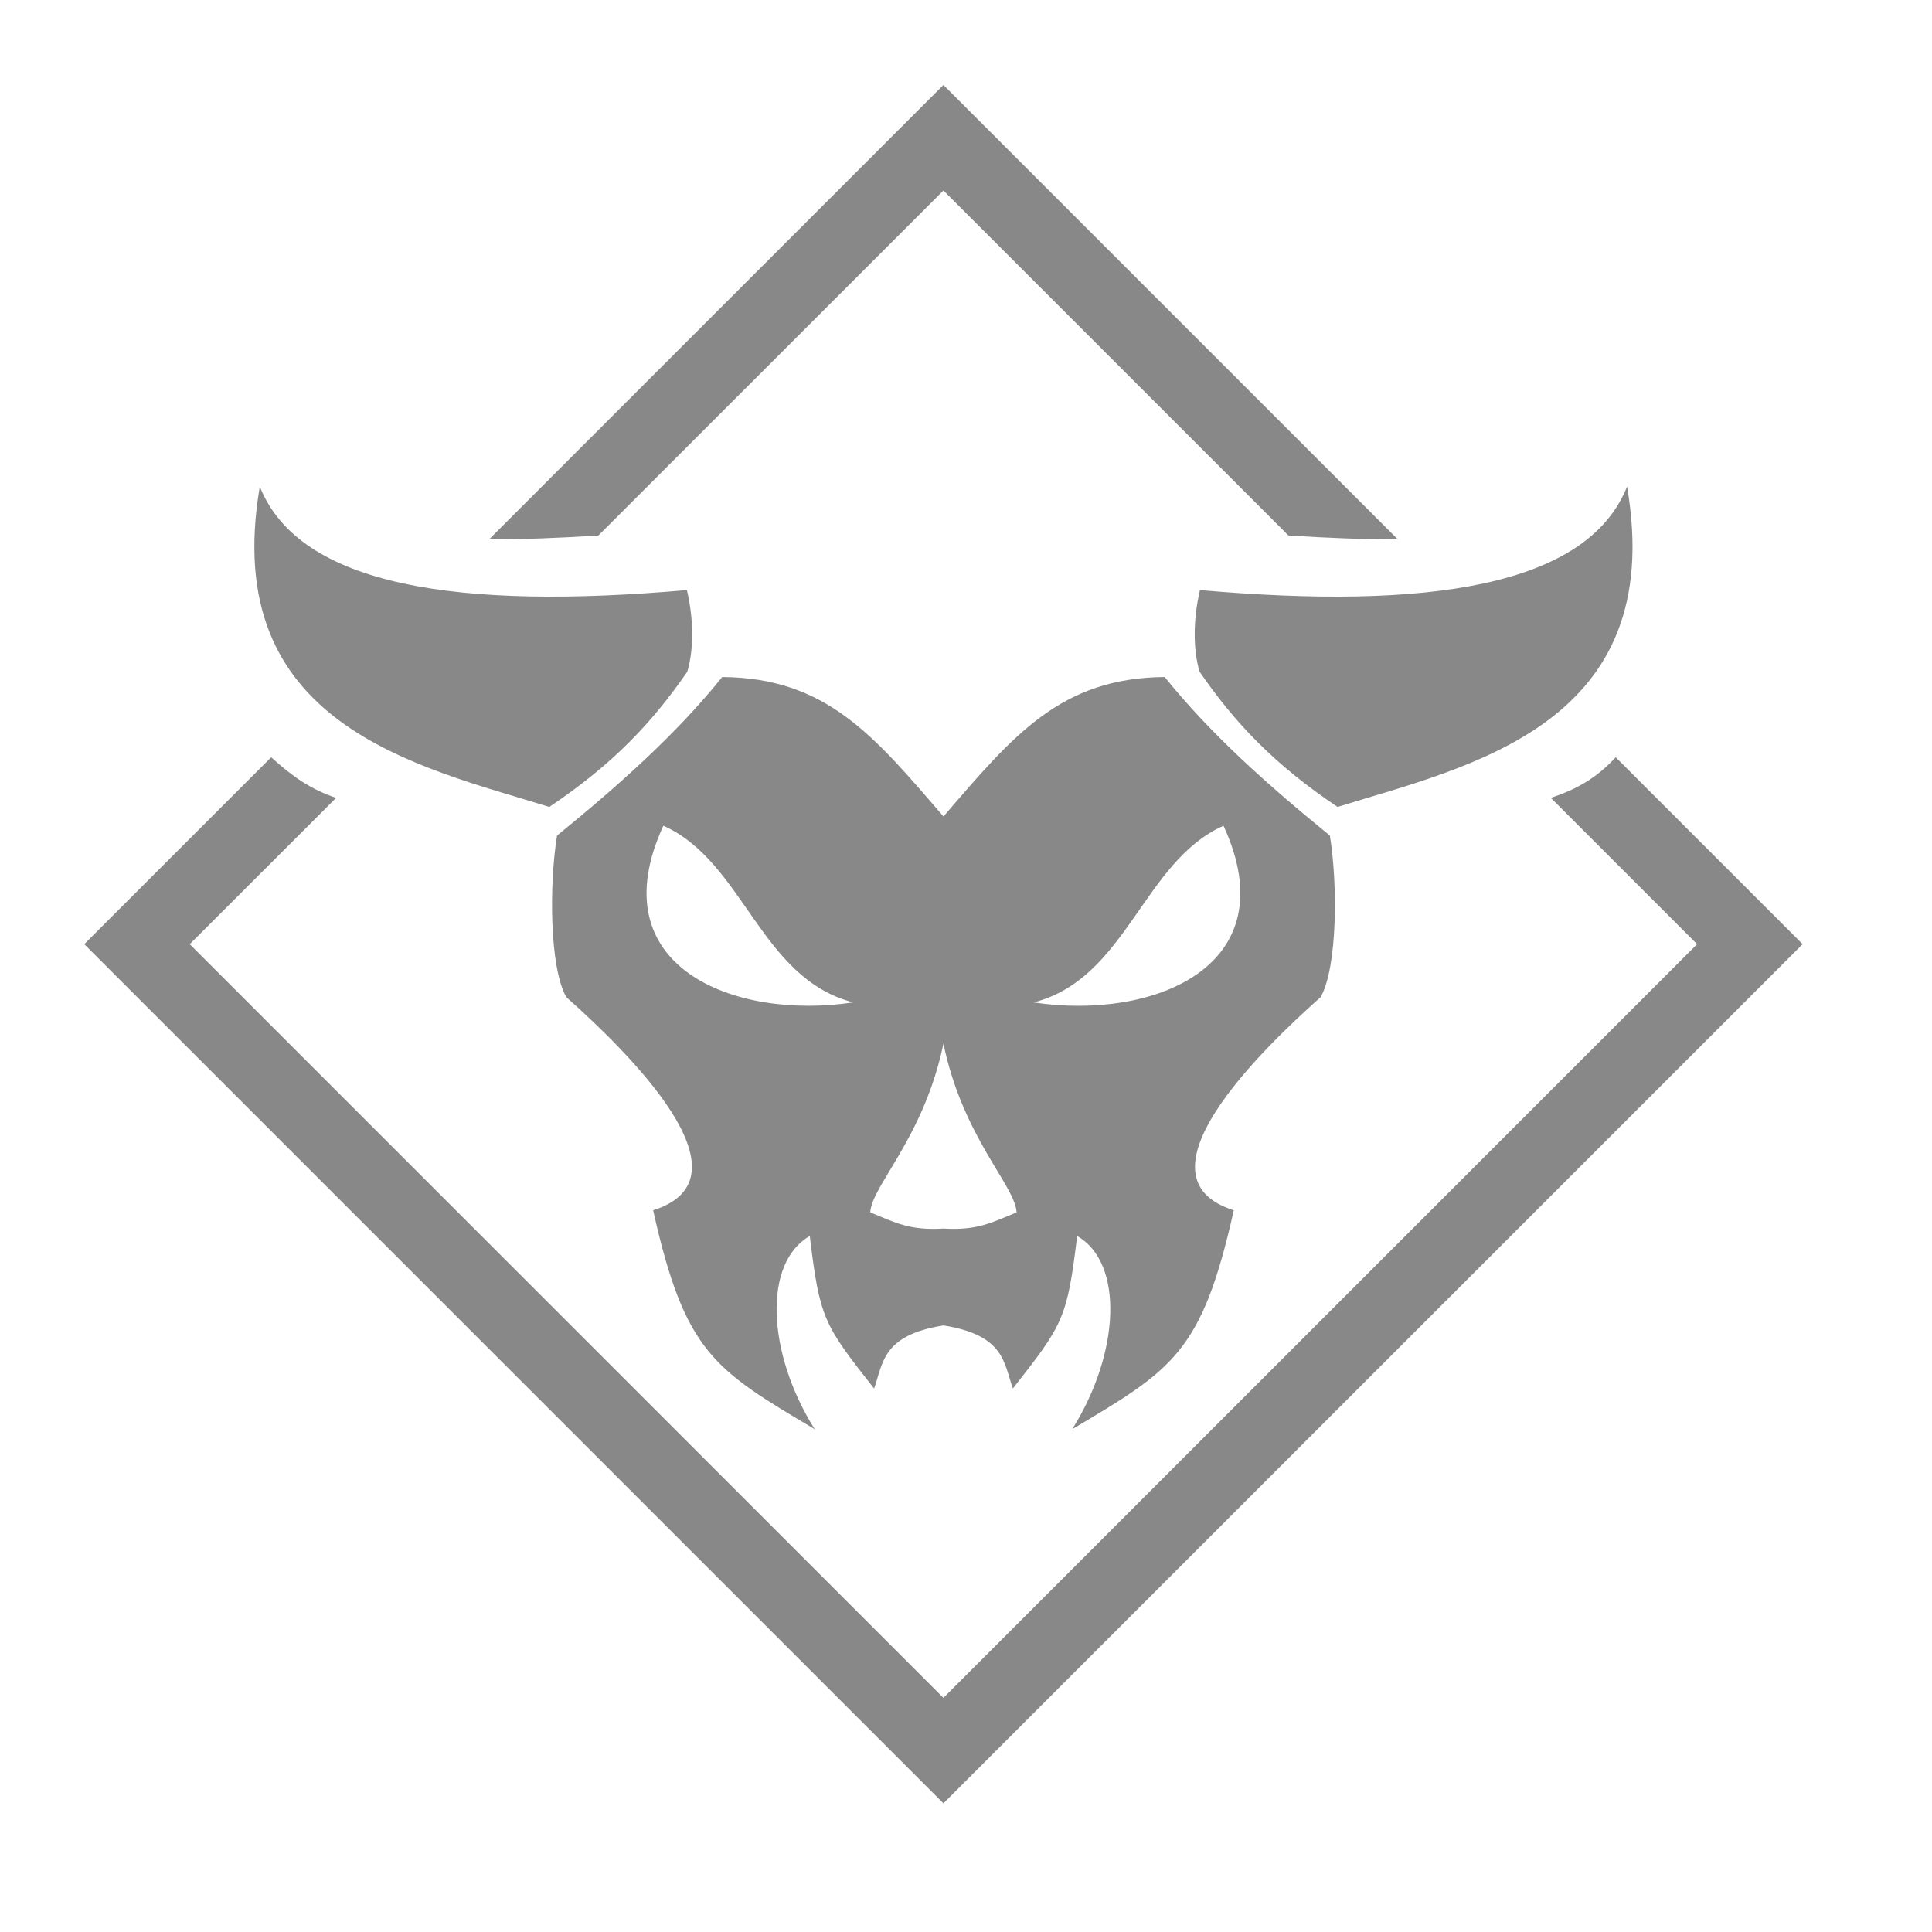 <svg xmlns="http://www.w3.org/2000/svg" viewBox="0 0 60 60" version="1.1">
    <path fill="#888" fill-opacity="1" stroke="none" stroke-opacity=".306" stroke-width=".065" stroke-miterlimit="4" d="M 29.299,2.639 15.189,16.75 c 1.068,0.001 2.205,-0.043 3.396,-0.121 L 29.299,5.916 40.012,16.629 c 1.193,0.078 2.33,0.122 3.398,0.121 z M 8.422,23.518 2.617,29.322 3.436,30.141 29.299,56.004 55.982,29.322 50.178,23.518 c -0.628,0.673 -1.221,0.991 -2.016,1.261 l 4.543,4.543 -23.406,23.406 L 5.893,29.322 10.438,24.779 C 9.642,24.509 9.094,24.125 8.422,23.518 Z M 50.53,15.111 c -1.24,3.11 -6.201,3.835 -13.265,3.214 -0.228,0.975 -0.202,1.912 -0.009,2.539 1.079,1.559 2.277,2.85 4.283,4.196 4.094,-1.27 10.261,-2.537 8.991,-9.949 z M 29.299,38.154 c -1.045,0.063 -1.484,-0.179 -2.272,-0.502 0.04,-0.83 1.668,-2.324 2.272,-5.242 0.604,2.918 2.232,4.412 2.272,5.242 -0.788,0.323 -1.227,0.565 -2.272,0.502 z m 2.155,4.969 c 1.575,-2.003 1.686,-2.176 1.998,-4.738 1.458,0.836 1.331,3.642 -0.154,6 3.112,-1.851 4.029,-2.361 5.018,-6.799 -3.219,-1.016 0.829,-4.96 2.697,-6.619 0.524,-0.921 0.533,-3.52 0.287,-5.018 -1.889,-1.538 -3.688,-3.13 -5.129,-4.924 -3.233,0.027 -4.701,1.811 -6.871,4.332 -2.17,-2.521 -3.638,-4.305 -6.871,-4.332 -1.441,1.794 -3.24,3.385 -5.129,4.924 -0.246,1.498 -0.236,4.097 0.287,5.018 1.868,1.66 5.916,5.603 2.697,6.619 0.988,4.438 1.906,4.948 5.018,6.799 -1.485,-2.358 -1.613,-5.164 -0.154,-6 0.312,2.563 0.423,2.735 1.998,4.738 0.284,-0.801 0.253,-1.657 2.155,-1.961 1.901,0.304 1.87,1.16 2.155,1.961 z m 0.648,-11.992 c 2.895,-0.748 3.397,-4.378 5.895,-5.486 2.014,4.373 -2.187,6.048 -5.895,5.486 z M 8.068,15.111 c 1.24,3.11 6.201,3.835 13.265,3.214 0.228,0.975 0.202,1.912 0.009,2.539 -1.079,1.559 -2.277,2.85 -4.283,4.196 C 12.965,23.79 6.799,22.523 8.068,15.111 Z m 12.533,10.533 c 2.498,1.108 3,4.738 5.895,5.486 -3.708,0.562 -7.908,-1.114 -5.895,-5.486 z" display="inline" stroke-linecap="butt" stroke-linejoin="miter"/>
</svg>

